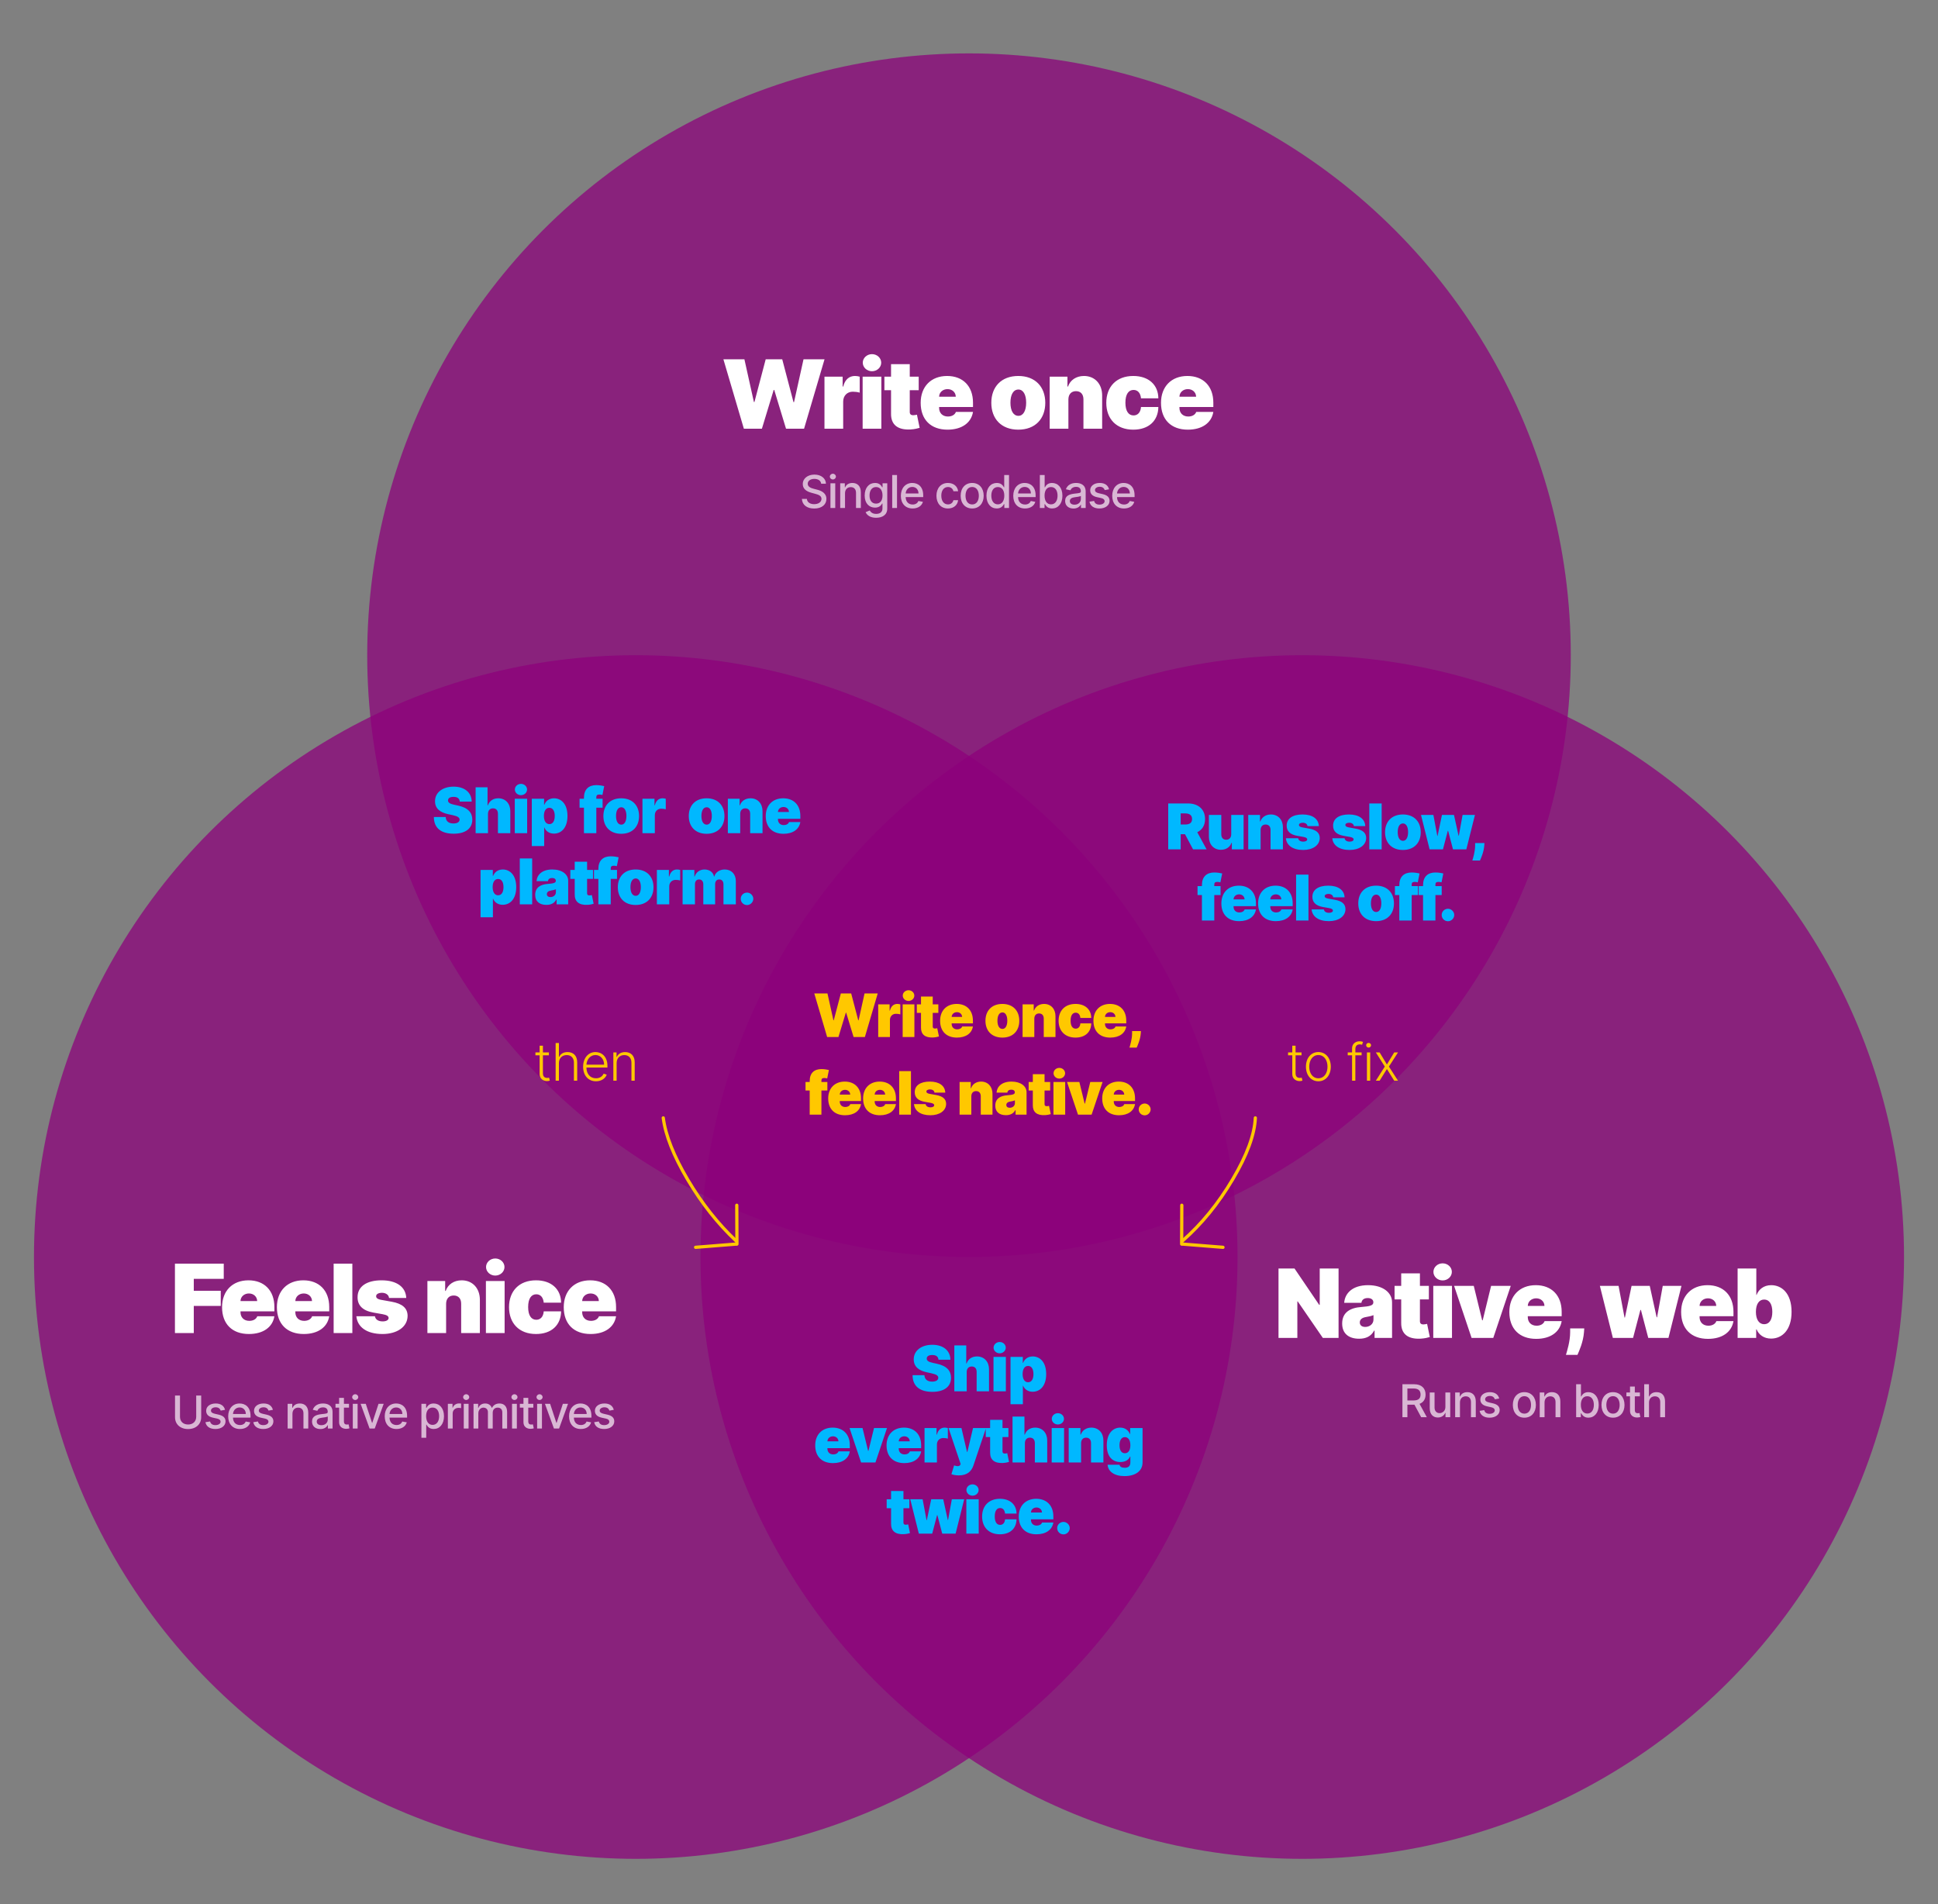 <?xml version="1.0" encoding="UTF-8"?>
<svg width="1198px" height="1177px" viewBox="0 0 1198 1177" version="1.1" xmlns="http://www.w3.org/2000/svg" xmlns:xlink="http://www.w3.org/1999/xlink">
    <rect x="0" y="0" width="1198" height="1177" fill="#808080" stroke="none"/>
    <!-- Generator: Sketch 61 (89581) - https://sketch.com -->
    <title>trilemma</title>
    <desc>Created with Sketch.</desc>
    <g id="trilemma" stroke="none" stroke-width="1" fill="none" fill-rule="evenodd">
        <g id="Group-3" transform="translate(21, 33)">
            <circle id="Oval" fill-opacity="0.734" fill="#8C007B" cx="578" cy="372" r="372"></circle>
            <circle id="Oval-Copy" fill-opacity="0.734" fill="#8C007B" cx="372" cy="744" r="372"></circle>
            <circle id="Oval-Copy-2" fill-opacity="0.734" fill="#8C007B" cx="784" cy="744" r="372"></circle>
            <g id="Group-2" transform="translate(389, 658)" stroke="#FFC800" stroke-linecap="round" stroke-linejoin="round" stroke-width="2">
                <path d="M0,0 C1.378,10.758 6.411,23.472 15.097,38.142 C23.783,52.812 33.751,65.431 45,76" id="Line"></path>
                <line x1="45.452" y1="54" x2="45.548" y2="78" id="Line"></line>
                <line x1="20" y1="80" x2="45" y2="78" id="Line"></line>
            </g>
            <g id="Group-2-Copy" transform="translate(732, 698) scale(-1, 1) translate(-732, -698) translate(709, 658)" stroke="#FFC800" stroke-linecap="round" stroke-linejoin="round" stroke-width="2">
                <path d="M0,0 C0.467,10.359 5.134,23.026 14,38 C22.866,52.974 33.2,65.641 45,76" id="Line"></path>
                <line x1="45.452" y1="54" x2="45.548" y2="78" id="Line"></line>
                <line x1="20" y1="80" x2="45" y2="78" id="Line"></line>
            </g>
        </g>
        <g id="Native,-web-Runs-on" transform="translate(790.326, 780.907)" fill="#FFFFFF" fill-rule="nonzero">
            <path d="M11.649,46.093 L11.649,23.549 L11.9,23.549 L27.405,46.093 L37.126,46.093 L37.126,3.185 L25.477,3.185 L25.477,25.645 L25.142,25.645 L9.889,3.185 L0,3.185 L0,46.093 L11.649,46.093 Z M49.826,46.596 C54.016,46.596 57.18,45.171 59.128,41.568 L59.38,41.568 L59.38,46.093 L70.191,46.093 L70.191,24.052 C70.191,18.102 64.555,13.493 55.357,13.493 C45.74,13.493 41.005,18.521 40.607,24.388 L51.251,24.388 C51.523,22.397 52.99,21.454 55.189,21.454 C57.201,21.454 58.625,22.376 58.625,24.052 L58.625,24.136 C58.625,26.001 56.572,26.587 51.167,26.985 C44.525,27.467 39.35,30.149 39.35,37.21 C39.35,43.621 43.666,46.596 49.826,46.596 Z M53.597,39.305 C51.628,39.305 50.245,38.341 50.245,36.539 C50.245,34.884 51.418,33.606 54.1,33.187 C55.944,32.894 57.494,32.517 58.709,32.014 L58.709,34.696 C58.709,37.629 56.216,39.305 53.597,39.305 Z M87.919,46.554 C90.538,46.407 92.486,45.863 93.534,45.548 L91.858,37.419 C91.418,37.524 90.286,37.755 89.595,37.755 C88.086,37.755 87.416,37.084 87.416,35.743 L87.416,22.292 L92.947,22.292 L92.947,13.912 L87.416,13.912 L87.416,6.202 L75.851,6.202 L75.851,13.912 L71.744,13.912 L71.744,22.292 L75.851,22.292 L75.851,36.833 C75.767,43.579 79.936,46.994 87.919,46.554 Z M101.456,10.56 C104.599,10.56 107.155,8.192 107.155,5.28 C107.155,2.368 104.599,0 101.456,0 C98.314,0 95.758,2.368 95.758,5.28 C95.758,8.192 98.314,10.56 101.456,10.56 Z M107.239,46.093 L107.239,13.912 L95.674,13.912 L95.674,46.093 L107.239,46.093 Z M132.761,46.093 L143.572,13.912 L131.42,13.912 L126.224,35.198 L125.889,35.198 L120.693,13.912 L108.541,13.912 L119.352,46.093 L132.761,46.093 Z M159.289,46.68 C168.214,46.68 173.955,42.406 175.044,35.701 L164.485,35.701 C163.814,37.524 161.908,38.551 159.54,38.551 C156.104,38.551 154.093,36.288 154.093,33.187 L154.093,32.684 L175.044,32.684 L175.044,30.002 C175.044,19.757 168.759,13.493 159.037,13.493 C149.064,13.493 142.695,20.113 142.695,30.086 C142.695,40.499 148.981,46.68 159.289,46.68 Z M164.401,26.315 L154.093,26.315 C154.156,23.528 156.46,21.622 159.289,21.622 C162.159,21.622 164.338,23.549 164.401,26.315 Z M184.811,56.569 C185.816,54.243 188.393,48.628 188.833,42.573 L189.001,40.227 L180.285,40.227 L180.285,42.573 C180.285,48.272 178.358,54.243 177.687,56.569 L184.811,56.569 Z M219.177,46.093 L223.702,28.829 L224.038,28.829 L228.563,46.093 L241.05,46.093 L249.096,13.912 L237.53,13.912 L234.011,33.355 L233.759,33.355 L229.485,13.912 L218.255,13.912 L214.149,33.522 L213.897,33.522 L210.21,13.912 L198.645,13.912 L206.69,46.093 L219.177,46.093 Z M265.483,46.68 C274.408,46.68 280.149,42.406 281.239,35.701 L270.679,35.701 C270.009,37.524 268.102,38.551 265.734,38.551 C262.298,38.551 260.287,36.288 260.287,33.187 L260.287,32.684 L281.239,32.684 L281.239,30.002 C281.239,19.757 274.953,13.493 265.232,13.493 C255.259,13.493 248.889,20.113 248.889,30.086 C248.889,40.499 255.175,46.68 265.483,46.68 Z M270.595,26.315 L260.287,26.315 C260.35,23.528 262.655,21.622 265.483,21.622 C268.353,21.622 270.532,23.549 270.595,26.315 Z M304.498,46.512 C311.37,46.512 317.153,41.149 317.153,30.002 C317.153,18.353 310.951,13.493 304.582,13.493 C299.805,13.493 296.788,16.258 295.531,19.527 L295.363,19.527 L295.363,3.185 L283.798,3.185 L283.798,46.093 L295.279,46.093 L295.279,40.813 L295.531,40.813 C296.872,44.082 299.972,46.512 304.498,46.512 Z M300.224,37.629 C297.039,37.629 295.112,34.696 295.112,30.002 C295.112,25.226 297.039,22.376 300.224,22.376 C303.408,22.376 305.252,25.226 305.252,30.002 C305.252,34.779 303.408,37.629 300.224,37.629 Z" id="Native,web"></path>
            <path d="M79.674,95.093 L79.674,87.387 L84.049,87.387 L84.049,87.387 L88.185,95.093 L91.685,95.093 L87.171,86.85 C89.667,85.926 90.91,83.848 90.91,81.113 C90.91,77.365 88.583,74.73 83.86,74.73 L76.602,74.73 L76.602,95.093 L79.674,95.093 Z M83.572,84.742 L79.674,84.742 L79.674,77.365 L83.532,77.365 C86.564,77.365 87.817,78.806 87.817,81.113 C87.817,83.41 86.564,84.742 83.572,84.742 Z M98.498,95.292 C100.795,95.292 102.356,94.079 103.062,92.448 L103.221,92.448 L103.221,95.093 L106.144,95.093 L106.144,79.821 L103.161,79.821 L103.161,88.759 C103.171,91.355 101.242,92.588 99.572,92.588 C97.732,92.588 96.459,91.255 96.459,89.177 L96.459,79.821 L93.486,79.821 L93.486,89.535 C93.486,93.323 95.564,95.292 98.498,95.292 Z M112.171,95.093 L112.171,86.025 C112.171,83.589 113.662,82.197 115.731,82.197 C117.749,82.197 118.972,83.519 118.972,85.737 L118.972,95.093 L121.945,95.093 L121.945,85.379 C121.945,81.6 119.867,79.622 116.745,79.622 C114.448,79.622 112.946,80.686 112.241,82.306 L112.052,82.306 L112.052,79.821 L109.198,79.821 L109.198,95.093 L112.171,95.093 Z M130.488,95.401 C134.176,95.401 136.732,93.443 136.732,90.679 C136.732,88.521 135.36,87.188 132.556,86.542 L130.13,85.985 C128.449,85.588 127.723,85.021 127.733,83.987 C127.723,82.814 128.996,81.978 130.686,81.978 C132.536,81.978 133.391,83.002 133.739,84.027 L136.433,83.549 C135.817,81.173 133.958,79.622 130.657,79.622 C127.206,79.622 124.76,81.441 124.76,84.146 C124.76,86.313 126.073,87.755 128.936,88.392 L131.522,88.958 C132.993,89.286 133.679,89.943 133.679,90.897 C133.679,92.08 132.416,93.005 130.468,93.005 C128.688,93.005 127.544,92.24 127.186,90.738 L124.313,91.176 C124.81,93.88 127.057,95.401 130.488,95.401 Z M151.977,95.401 C156.283,95.401 159.097,92.25 159.097,87.527 C159.097,82.774 156.283,79.622 151.977,79.622 C147.672,79.622 144.858,82.774 144.858,87.527 C144.858,92.25 147.672,95.401 151.977,95.401 Z M151.987,92.906 C149.173,92.906 147.861,90.45 147.861,87.517 C147.861,84.593 149.173,82.108 151.987,82.108 C154.781,82.108 156.094,84.593 156.094,87.517 C156.094,90.45 154.781,92.906 151.987,92.906 Z M164.448,95.093 L164.448,86.025 C164.448,83.589 165.939,82.197 168.007,82.197 C170.026,82.197 171.249,83.519 171.249,85.737 L171.249,95.093 L174.222,95.093 L174.222,85.379 C174.222,81.6 172.143,79.622 169.021,79.622 C166.724,79.622 165.223,80.686 164.517,82.306 L164.328,82.306 L164.328,79.821 L161.475,79.821 L161.475,95.093 L164.448,95.093 Z M191.555,95.392 C195.254,95.392 197.939,92.428 197.939,87.487 C197.939,82.535 195.214,79.622 191.525,79.622 C188.692,79.622 187.667,81.352 187.141,82.296 L186.962,82.296 L186.962,74.73 L183.989,74.73 L183.989,95.093 L186.892,95.093 L186.892,92.717 L187.141,92.717 C187.677,93.691 188.771,95.392 191.555,95.392 Z M190.889,92.856 C188.334,92.856 186.902,90.669 186.902,87.457 C186.902,84.265 188.294,82.147 190.889,82.147 C193.584,82.147 194.936,84.424 194.936,87.457 C194.936,90.519 193.544,92.856 190.889,92.856 Z M206.77,95.401 C211.075,95.401 213.889,92.25 213.889,87.527 C213.889,82.774 211.075,79.622 206.77,79.622 C202.464,79.622 199.65,82.774 199.65,87.527 C199.65,92.25 202.464,95.401 206.77,95.401 Z M206.78,92.906 C203.966,92.906 202.653,90.45 202.653,87.517 C202.653,84.593 203.966,82.108 206.78,82.108 C209.574,82.108 210.886,84.593 210.886,87.517 C210.886,90.45 209.574,92.906 206.78,92.906 Z M221.745,95.292 C222.69,95.282 223.326,95.103 223.674,94.974 L223.137,92.518 C222.939,92.558 222.571,92.647 222.093,92.647 C221.129,92.647 220.264,92.329 220.264,90.609 L220.264,82.207 L223.396,82.207 L223.396,79.821 L220.264,79.821 L220.264,76.162 L217.291,76.162 L217.291,79.821 L215.054,79.821 L215.054,82.207 L217.291,82.207 L217.291,91.225 C217.281,93.999 219.399,95.342 221.745,95.292 Z M229.035,95.093 L229.035,86.025 C229.035,83.589 230.576,82.197 232.694,82.197 C234.742,82.197 235.965,83.5 235.965,85.737 L235.965,95.093 L238.938,95.093 L238.938,85.379 C238.938,81.571 236.85,79.622 233.708,79.622 C231.332,79.622 229.9,80.656 229.184,82.306 L228.995,82.306 L228.995,74.73 L226.062,74.73 L226.062,95.093 L229.035,95.093 Z" id="Runsonboth" fill-opacity="0.672"></path>
        </g>
        <g id="Write-once-Single-co" transform="translate(447.176, 218.907)" fill="#FFFFFF" fill-rule="nonzero">
            <path d="M23.801,46.093 L31.092,22.125 L31.427,22.125 L38.718,46.093 L49.864,46.093 L62.519,3.185 L49.529,3.185 L43.663,29.667 L43.328,29.667 L36.372,3.185 L26.147,3.185 L19.192,29.583 L18.856,29.583 L12.99,3.185 L-1.13686838e-13,3.185 L12.655,46.093 L23.801,46.093 Z M74.046,46.093 L74.046,29.332 C74.046,25.645 76.581,23.214 79.996,23.214 C81.19,23.214 83.118,23.403 84.27,23.801 L84.27,13.933 C83.348,13.66 82.343,13.493 81.337,13.493 C77.901,13.493 75.219,15.504 74.046,20.03 L73.711,20.03 L73.711,13.912 L62.481,13.912 L62.481,46.093 L74.046,46.093 Z M91.858,10.56 C95,10.56 97.557,8.192 97.557,5.28 C97.557,2.368 95,0 91.858,0 C88.715,0 86.159,2.368 86.159,5.28 C86.159,8.192 88.715,10.56 91.858,10.56 Z M97.64,46.093 L97.64,13.912 L86.075,13.912 L86.075,46.093 L97.64,46.093 Z M115.704,46.554 C118.322,46.407 120.271,45.863 121.319,45.548 L119.642,37.419 C119.202,37.524 118.071,37.755 117.38,37.755 C115.871,37.755 115.201,37.084 115.201,35.743 L115.201,22.292 L120.732,22.292 L120.732,13.912 L115.201,13.912 L115.201,6.202 L103.635,6.202 L103.635,13.912 L99.529,13.912 L99.529,22.292 L103.635,22.292 L103.635,36.833 C103.552,43.579 107.721,46.994 115.704,46.554 Z M138.544,46.68 C147.469,46.68 153.21,42.406 154.299,35.701 L143.74,35.701 C143.069,37.524 141.163,38.551 138.795,38.551 C135.359,38.551 133.348,36.288 133.348,33.187 L133.348,32.684 L154.299,32.684 L154.299,30.002 C154.299,19.757 148.014,13.493 138.292,13.493 C128.319,13.493 121.95,20.113 121.95,30.086 C121.95,40.499 128.236,46.68 138.544,46.68 Z M143.656,26.315 L133.348,26.315 C133.411,23.528 135.715,21.622 138.544,21.622 C141.414,21.622 143.593,23.549 143.656,26.315 Z M182.296,46.68 C192.772,46.68 198.974,39.975 198.974,30.086 C198.974,20.197 192.772,13.493 182.296,13.493 C171.821,13.493 165.619,20.197 165.619,30.086 C165.619,39.975 171.821,46.68 182.296,46.68 Z M182.38,38.132 C179.279,38.132 177.436,35.052 177.436,30.002 C177.436,24.953 179.279,21.873 182.38,21.873 C185.313,21.873 187.157,24.953 187.157,30.002 C187.157,35.052 185.313,38.132 182.38,38.132 Z M213.266,46.093 L213.266,27.991 C213.287,24.807 215.089,22.879 217.959,22.879 C220.871,22.879 222.589,24.807 222.568,27.991 L222.568,46.093 L234.134,46.093 L234.134,25.561 C234.154,18.563 229.734,13.493 222.904,13.493 C218.168,13.493 214.418,15.965 213.014,20.03 L212.679,20.03 L212.679,13.912 L201.701,13.912 L201.701,46.093 L213.266,46.093 Z M253.37,46.68 C262.903,46.68 268.749,41.212 268.874,32.684 L258.147,32.684 C257.896,36.057 256.073,37.88 253.538,37.88 C250.5,37.88 248.509,35.282 248.509,30.002 C248.509,24.723 250.5,22.125 253.538,22.125 C256.094,22.125 257.833,23.948 258.147,27.321 L268.874,27.321 C268.811,18.94 262.84,13.493 253.37,13.493 C242.894,13.493 236.693,20.197 236.693,30.086 C236.693,39.975 242.894,46.68 253.37,46.68 Z M287.105,46.68 C296.031,46.68 301.771,42.406 302.861,35.701 L292.301,35.701 C291.631,37.524 289.724,38.551 287.357,38.551 C283.921,38.551 281.909,36.288 281.909,33.187 L281.909,32.684 L302.861,32.684 L302.861,30.002 C302.861,19.757 296.575,13.493 286.854,13.493 C276.881,13.493 270.512,20.113 270.512,30.086 C270.512,40.499 276.797,46.68 287.105,46.68 Z M292.217,26.315 L281.909,26.315 C281.972,23.528 284.277,21.622 287.105,21.622 C289.976,21.622 292.155,23.549 292.217,26.315 Z" id="Writeonce"></path>
            <path d="M56.14,95.431 C60.923,95.431 63.677,92.916 63.677,89.465 C63.677,85.796 60.406,84.375 57.821,83.738 L55.832,83.221 C54.241,82.814 52.123,82.068 52.133,80.119 C52.133,78.389 53.714,77.106 56.22,77.106 C58.556,77.106 60.217,78.2 60.436,80.079 L63.399,80.079 C63.309,76.818 60.426,74.451 56.289,74.451 C52.203,74.451 49.071,76.788 49.071,80.298 C49.071,83.132 51.099,84.792 54.37,85.677 L56.777,86.333 C58.954,86.91 60.635,87.626 60.635,89.436 C60.635,91.424 58.735,92.737 56.12,92.737 C53.754,92.737 51.785,91.683 51.606,89.465 L48.524,89.465 C48.723,93.154 51.576,95.431 56.14,95.431 Z M67.676,77.464 C68.7,77.464 69.555,76.669 69.555,75.694 C69.555,74.72 68.7,73.914 67.676,73.914 C66.642,73.914 65.797,74.72 65.797,75.694 C65.797,76.669 66.642,77.464 67.676,77.464 Z M69.147,95.093 L69.147,79.821 L66.174,79.821 L66.174,95.093 L69.147,95.093 Z M75.184,95.093 L75.184,86.025 C75.184,83.589 76.676,82.197 78.744,82.197 C80.762,82.197 81.985,83.519 81.985,85.737 L81.985,95.093 L84.958,95.093 L84.958,85.379 C84.958,81.6 82.88,79.622 79.758,79.622 C77.461,79.622 75.96,80.686 75.254,82.306 L75.065,82.306 L75.065,79.821 L72.211,79.821 L72.211,95.093 L75.184,95.093 Z M94.406,101.139 C98.293,101.139 101.296,99.359 101.296,95.431 L101.296,79.821 L98.383,79.821 L98.383,82.296 L98.164,82.296 C97.637,81.352 96.583,79.622 93.739,79.622 C90.051,79.622 87.336,82.535 87.336,87.397 C87.336,92.269 90.11,94.865 93.72,94.865 C96.524,94.865 97.607,93.284 98.144,92.309 L98.333,92.309 L98.333,95.312 C98.333,97.708 96.693,98.742 94.435,98.742 C91.96,98.742 90.995,97.499 90.468,96.624 L87.913,97.678 C88.718,99.548 90.757,101.139 94.406,101.139 Z M94.376,92.399 C91.721,92.399 90.339,90.36 90.339,87.358 C90.339,84.424 91.691,82.147 94.376,82.147 C96.971,82.147 98.363,84.265 98.363,87.358 C98.363,90.509 96.941,92.399 94.376,92.399 Z M107.323,95.093 L107.323,74.73 L104.35,74.73 L104.35,95.093 L107.323,95.093 Z M116.969,95.401 C120.3,95.401 122.657,93.761 123.333,91.275 L120.519,90.768 C119.982,92.21 118.69,92.946 116.999,92.946 C114.454,92.946 112.744,91.295 112.664,88.352 L123.522,88.352 L123.522,87.298 C123.522,81.779 120.221,79.622 116.761,79.622 C112.505,79.622 109.701,82.863 109.701,87.556 C109.701,92.299 112.465,95.401 116.969,95.401 Z M120.609,86.125 L112.674,86.125 C112.793,83.957 114.364,82.078 116.78,82.078 C119.087,82.078 120.599,83.788 120.609,86.125 Z M138.817,95.401 C142.427,95.401 144.763,93.234 145.091,90.261 L142.198,90.261 C141.82,91.911 140.537,92.886 138.837,92.886 C136.321,92.886 134.701,90.788 134.701,87.457 C134.701,84.186 136.351,82.127 138.837,82.127 C140.726,82.127 141.88,83.321 142.198,84.752 L145.091,84.752 C144.773,81.67 142.257,79.622 138.787,79.622 C134.482,79.622 131.698,82.863 131.698,87.527 C131.698,92.13 134.383,95.401 138.817,95.401 Z M153.783,95.401 C158.088,95.401 160.902,92.25 160.902,87.527 C160.902,82.774 158.088,79.622 153.783,79.622 C149.478,79.622 146.664,82.774 146.664,87.527 C146.664,92.25 149.478,95.401 153.783,95.401 Z M153.793,92.906 C150.979,92.906 149.667,90.45 149.667,87.517 C149.667,84.593 150.979,82.108 153.793,82.108 C156.587,82.108 157.899,84.593 157.899,87.517 C157.899,90.45 156.587,92.906 153.793,92.906 Z M168.997,95.392 C171.781,95.392 172.875,93.691 173.412,92.717 L173.661,92.717 L173.661,95.093 L176.564,95.093 L176.564,74.73 L173.591,74.73 L173.591,82.296 L173.412,82.296 C172.875,81.352 171.861,79.622 169.017,79.622 C165.328,79.622 162.614,82.535 162.614,87.487 C162.614,92.428 165.289,95.392 168.997,95.392 Z M169.654,92.856 C166.999,92.856 165.617,90.519 165.617,87.457 C165.617,84.424 166.969,82.147 169.654,82.147 C172.249,82.147 173.641,84.265 173.641,87.457 C173.641,90.669 172.219,92.856 169.654,92.856 Z M186.449,95.401 C189.78,95.401 192.136,93.761 192.813,91.275 L189.999,90.768 C189.462,92.21 188.169,92.946 186.479,92.946 C183.933,92.946 182.223,91.295 182.144,88.352 L193.001,88.352 L193.001,87.298 C193.001,81.779 189.7,79.622 186.24,79.622 C181.985,79.622 179.181,82.863 179.181,87.556 C179.181,92.299 181.945,95.401 186.449,95.401 Z M190.088,86.125 L182.154,86.125 C182.273,83.957 183.844,82.078 186.26,82.078 C188.567,82.078 190.078,83.788 190.088,86.125 Z M203.185,95.392 C206.884,95.392 209.568,92.428 209.568,87.487 C209.568,82.535 206.844,79.622 203.155,79.622 C200.321,79.622 199.297,81.352 198.77,82.296 L198.591,82.296 L198.591,74.73 L195.618,74.73 L195.618,95.093 L198.521,95.093 L198.521,92.717 L198.77,92.717 C199.307,93.691 200.401,95.392 203.185,95.392 Z M202.519,92.856 C199.963,92.856 198.531,90.669 198.531,87.457 C198.531,84.265 199.923,82.147 202.519,82.147 C205.213,82.147 206.565,84.424 206.565,87.457 C206.565,90.519 205.173,92.856 202.519,92.856 Z M216.41,95.431 C218.936,95.431 220.358,94.149 220.925,93.005 L221.044,93.005 L221.044,95.093 L223.947,95.093 L223.947,84.951 C223.947,80.507 220.447,79.622 218.021,79.622 C215.257,79.622 212.712,80.735 211.717,83.519 L214.511,84.156 C214.949,83.072 216.062,82.028 218.061,82.028 C219.98,82.028 220.964,83.032 220.964,84.762 L220.964,84.832 C220.964,85.916 219.851,85.896 217.107,86.214 C214.213,86.552 211.25,87.308 211.25,90.778 C211.25,93.781 213.507,95.431 216.41,95.431 Z M217.057,93.045 C215.376,93.045 214.163,92.289 214.163,90.818 C214.163,89.227 215.575,88.66 217.295,88.431 C218.26,88.302 220.547,88.044 220.974,87.616 L220.974,89.585 C220.974,91.394 219.533,93.045 217.057,93.045 Z M232.47,95.401 C236.159,95.401 238.714,93.443 238.714,90.679 C238.714,88.521 237.342,87.188 234.538,86.542 L232.112,85.985 C230.432,85.588 229.706,85.021 229.716,83.987 C229.706,82.814 230.979,81.978 232.669,81.978 C234.518,81.978 235.373,83.002 235.721,84.027 L238.416,83.549 C237.8,81.173 235.94,79.622 232.639,79.622 C229.189,79.622 226.743,81.441 226.743,84.146 C226.743,86.313 228.055,87.755 230.919,88.392 L233.504,88.958 C234.976,89.286 235.662,89.943 235.662,90.897 C235.662,92.08 234.399,93.005 232.45,93.005 C230.67,93.005 229.527,92.24 229.169,90.738 L226.295,91.176 C226.793,93.88 229.04,95.401 232.47,95.401 Z M247.625,95.401 C250.956,95.401 253.312,93.761 253.988,91.275 L251.174,90.768 C250.638,92.21 249.345,92.946 247.655,92.946 C245.109,92.946 243.399,91.295 243.319,88.352 L254.177,88.352 L254.177,87.298 C254.177,81.779 250.876,79.622 247.416,79.622 C243.16,79.622 240.356,82.863 240.356,87.556 C240.356,92.299 243.121,95.401 247.625,95.401 Z M251.264,86.125 L243.329,86.125 C243.449,83.957 245.02,82.078 247.436,82.078 C249.743,82.078 251.254,83.788 251.264,86.125 Z" id="Singlecodebase" fill-opacity="0.672"></path>
        </g>
        <g id="Feels-nice-Uses-nati" transform="translate(108.141, 777.907)" fill="#FFFFFF" fill-rule="nonzero">
            <path d="M11.649,46.093 L11.649,29.332 L28.326,29.332 L28.326,19.946 L11.649,19.946 L11.649,12.571 L30.17,12.571 L30.17,3.185 L-1.13686838e-13,3.185 L-1.13686838e-13,46.093 L11.649,46.093 Z M45.719,46.68 C54.645,46.68 60.385,42.406 61.475,35.701 L50.915,35.701 C50.245,37.524 48.338,38.551 45.971,38.551 C42.535,38.551 40.523,36.288 40.523,33.187 L40.523,32.684 L61.475,32.684 L61.475,30.002 C61.475,19.757 55.189,13.493 45.468,13.493 C35.495,13.493 29.126,20.113 29.126,30.086 C29.126,40.499 35.411,46.68 45.719,46.68 Z M50.831,26.315 L40.523,26.315 C40.586,23.528 42.891,21.622 45.719,21.622 C48.59,21.622 50.769,23.549 50.831,26.315 Z M79.622,46.68 C88.547,46.68 94.288,42.406 95.377,35.701 L84.818,35.701 C84.147,37.524 82.241,38.551 79.873,38.551 C76.437,38.551 74.426,36.288 74.426,33.187 L74.426,32.684 L95.377,32.684 L95.377,30.002 C95.377,19.757 89.092,13.493 79.37,13.493 C69.398,13.493 63.028,20.113 63.028,30.086 C63.028,40.499 69.314,46.68 79.622,46.68 Z M84.734,26.315 L74.426,26.315 C74.489,23.528 76.793,21.622 79.622,21.622 C82.492,21.622 84.671,23.549 84.734,26.315 Z M109.669,46.093 L109.669,3.185 L98.104,3.185 L98.104,46.093 L109.669,46.093 Z M128.319,46.68 C137.224,46.68 143.781,42.343 143.823,35.45 C143.781,30.694 140.597,27.928 134.018,26.734 L127.481,25.561 C125.03,25.121 124.338,24.241 124.38,23.298 C124.338,21.957 125.994,21.203 127.984,21.203 C130.268,21.203 132.174,22.418 132.342,24.388 L142.985,24.388 C142.692,17.578 137.035,13.493 127.733,13.493 C118.535,13.493 112.857,17.264 112.899,23.968 C112.857,29.039 116.146,32.286 122.704,33.439 L128.403,34.444 C130.917,34.905 132.049,35.576 132.091,36.791 C132.049,38.132 130.519,38.886 128.403,38.886 C125.784,38.886 123.94,37.755 123.626,35.701 L112.145,35.701 C112.773,42.301 118.472,46.68 128.319,46.68 Z M167.63,46.093 L167.63,27.991 C167.651,24.807 169.453,22.879 172.323,22.879 C175.236,22.879 176.954,24.807 176.933,27.991 L176.933,46.093 L188.498,46.093 L188.498,25.561 C188.519,18.563 184.098,13.493 177.268,13.493 C172.533,13.493 168.783,15.965 167.379,20.03 L167.044,20.03 L167.044,13.912 L156.065,13.912 L156.065,46.093 L167.63,46.093 Z M198.013,10.56 C201.156,10.56 203.712,8.192 203.712,5.28 C203.712,2.368 201.156,0 198.013,0 C194.87,0 192.314,2.368 192.314,5.28 C192.314,8.192 194.87,10.56 198.013,10.56 Z M203.796,46.093 L203.796,13.912 L192.23,13.912 L192.23,46.093 L203.796,46.093 Z M223.2,46.68 C232.733,46.68 238.578,41.212 238.704,32.684 L227.977,32.684 C227.725,36.057 225.902,37.88 223.367,37.88 C220.329,37.88 218.339,35.282 218.339,30.002 C218.339,24.723 220.329,22.125 223.367,22.125 C225.923,22.125 227.662,23.948 227.977,27.321 L238.704,27.321 C238.641,18.94 232.67,13.493 223.2,13.493 C212.724,13.493 206.522,20.197 206.522,30.086 C206.522,39.975 212.724,46.68 223.2,46.68 Z M256.935,46.68 C265.86,46.68 271.601,42.406 272.69,35.701 L262.131,35.701 C261.46,37.524 259.554,38.551 257.186,38.551 C253.75,38.551 251.739,36.288 251.739,33.187 L251.739,32.684 L272.69,32.684 L272.69,30.002 C272.69,19.757 266.405,13.493 256.683,13.493 C246.71,13.493 240.341,20.113 240.341,30.086 C240.341,40.499 246.627,46.68 256.935,46.68 Z M262.047,26.315 L251.739,26.315 C251.802,23.528 254.106,21.622 256.935,21.622 C259.805,21.622 261.984,23.549 262.047,26.315 Z" id="Feelsnice"></path>
            <path d="M8.134,105.431 C13.016,105.431 16.227,102.399 16.227,98.123 L16.227,84.73 L13.145,84.73 L13.145,97.875 C13.145,100.639 11.236,102.627 8.134,102.627 C5.041,102.627 3.122,100.639 3.122,97.875 L3.122,84.73 L0.05,84.73 L0.05,98.123 C0.05,102.399 3.251,105.431 8.134,105.431 Z M25.028,105.401 C28.717,105.401 31.273,103.443 31.273,100.678 C31.273,98.521 29.9,97.188 27.097,96.542 L24.67,95.985 C22.99,95.588 22.264,95.021 22.274,93.987 C22.264,92.814 23.537,91.978 25.227,91.978 C27.077,91.978 27.932,93.002 28.28,94.027 L30.974,93.549 C30.358,91.173 28.498,89.622 25.197,89.622 C21.747,89.622 19.301,91.441 19.301,94.146 C19.301,96.313 20.614,97.755 23.477,98.392 L26.062,98.958 C27.534,99.286 28.22,99.943 28.22,100.897 C28.22,102.08 26.957,103.005 25.008,103.005 C23.229,103.005 22.085,102.24 21.727,100.738 L18.854,101.176 C19.351,103.88 21.598,105.401 25.028,105.401 Z M40.183,105.401 C43.514,105.401 45.871,103.761 46.547,101.275 L43.733,100.768 C43.196,102.21 41.903,102.946 40.213,102.946 C37.667,102.946 35.957,101.295 35.878,98.352 L46.736,98.352 L46.736,97.298 C46.736,91.779 43.434,89.622 39.974,89.622 C35.719,89.622 32.915,92.863 32.915,97.556 C32.915,102.299 35.679,105.401 40.183,105.401 Z M43.822,96.125 L35.888,96.125 C36.007,93.957 37.578,92.078 39.994,92.078 C42.301,92.078 43.812,93.788 43.822,96.125 Z M54.612,105.401 C58.301,105.401 60.856,103.443 60.856,100.678 C60.856,98.521 59.484,97.188 56.68,96.542 L54.254,95.985 C52.574,95.588 51.848,95.021 51.858,93.987 C51.848,92.814 53.121,91.978 54.811,91.978 C56.66,91.978 57.515,93.002 57.863,94.027 L60.558,93.549 C59.941,91.173 58.082,89.622 54.781,89.622 C51.331,89.622 48.885,91.441 48.885,94.146 C48.885,96.313 50.197,97.755 53.061,98.392 L55.646,98.958 C57.118,99.286 57.804,99.943 57.804,100.897 C57.804,102.08 56.541,103.005 54.592,103.005 C52.812,103.005 51.669,102.24 51.311,100.738 L48.437,101.176 C48.934,103.88 51.182,105.401 54.612,105.401 Z M72.642,105.093 L72.642,96.025 C72.642,93.589 74.133,92.197 76.201,92.197 C78.22,92.197 79.443,93.519 79.443,95.737 L79.443,105.093 L82.416,105.093 L82.416,95.379 C82.416,91.6 80.338,89.622 77.215,89.622 C74.919,89.622 73.417,90.686 72.711,92.306 L72.522,92.306 L72.522,89.821 L69.669,89.821 L69.669,105.093 L72.642,105.093 Z M89.904,105.431 C92.43,105.431 93.852,104.149 94.418,103.005 L94.538,103.005 L94.538,105.093 L97.441,105.093 L97.441,94.951 C97.441,90.507 93.941,89.622 91.515,89.622 C88.751,89.622 86.205,90.735 85.211,93.519 L88.005,94.156 C88.443,93.072 89.556,92.028 91.555,92.028 C93.474,92.028 94.458,93.032 94.458,94.762 L94.458,94.832 C94.458,95.916 93.345,95.896 90.6,96.214 C87.707,96.552 84.744,97.308 84.744,100.778 C84.744,103.781 87.001,105.431 89.904,105.431 Z M90.551,103.045 C88.87,103.045 87.657,102.289 87.657,100.818 C87.657,99.227 89.069,98.66 90.789,98.431 C91.754,98.302 94.041,98.044 94.468,97.616 L94.468,99.585 C94.468,101.394 93.026,103.045 90.551,103.045 Z M105.944,105.292 C106.889,105.282 107.525,105.103 107.873,104.974 L107.336,102.518 C107.137,102.558 106.769,102.647 106.292,102.647 C105.328,102.647 104.462,102.329 104.462,100.609 L104.462,92.207 L107.595,92.207 L107.595,89.821 L104.462,89.821 L104.462,86.162 L101.489,86.162 L101.489,89.821 L99.252,89.821 L99.252,92.207 L101.489,92.207 L101.489,101.225 C101.48,103.999 103.597,105.342 105.944,105.292 Z M111.444,87.464 C112.468,87.464 113.323,86.669 113.323,85.694 C113.323,84.72 112.468,83.914 111.444,83.914 C110.41,83.914 109.565,84.72 109.565,85.694 C109.565,86.669 110.41,87.464 111.444,87.464 Z M112.916,105.093 L112.916,89.821 L109.943,89.821 L109.943,105.093 L112.916,105.093 Z M123.506,105.093 L129.045,89.821 L125.853,89.821 L121.995,101.573 L121.836,101.573 L117.968,89.821 L114.776,89.821 L120.324,105.093 L123.506,105.093 Z M136.951,105.401 C140.282,105.401 142.638,103.761 143.314,101.275 L140.5,100.768 C139.964,102.21 138.671,102.946 136.981,102.946 C134.435,102.946 132.725,101.295 132.645,98.352 L143.503,98.352 L143.503,97.298 C143.503,91.779 140.202,89.622 136.742,89.622 C132.486,89.622 129.682,92.863 129.682,97.556 C129.682,102.299 132.447,105.401 136.951,105.401 Z M140.59,96.125 L132.655,96.125 C132.775,93.957 134.346,92.078 136.762,92.078 C139.069,92.078 140.58,93.788 140.59,96.125 Z M155.338,110.82 L155.338,102.717 L155.517,102.717 C156.054,103.691 157.148,105.392 159.932,105.392 C163.631,105.392 166.316,102.428 166.316,97.487 C166.316,92.535 163.591,89.622 159.902,89.622 C157.069,89.622 156.044,91.352 155.517,92.296 L155.269,92.296 L155.269,89.821 L152.365,89.821 L152.365,110.82 L155.338,110.82 Z M159.266,102.856 C156.711,102.856 155.279,100.669 155.279,97.457 C155.279,94.265 156.671,92.147 159.266,92.147 C161.961,92.147 163.313,94.424 163.313,97.457 C163.313,100.519 161.921,102.856 159.266,102.856 Z M171.686,105.093 L171.686,95.767 C171.686,93.768 173.228,92.326 175.335,92.326 C175.952,92.326 176.648,92.436 176.887,92.505 L176.887,89.662 C176.588,89.622 176.002,89.592 175.624,89.592 C173.834,89.592 172.303,90.606 171.746,92.247 L171.587,92.247 L171.587,89.821 L168.713,89.821 L168.713,105.093 L171.686,105.093 Z M180.04,87.464 C181.064,87.464 181.919,86.669 181.919,85.694 C181.919,84.72 181.064,83.914 180.04,83.914 C179.006,83.914 178.161,84.72 178.161,85.694 C178.161,86.669 179.006,87.464 180.04,87.464 Z M181.512,105.093 L181.512,89.821 L178.539,89.821 L178.539,105.093 L181.512,105.093 Z M187.548,105.093 L187.548,95.677 C187.548,93.619 188.99,92.187 190.68,92.187 C192.331,92.187 193.474,93.281 193.474,94.941 L193.474,105.093 L196.437,105.093 L196.437,95.359 C196.437,93.519 197.561,92.187 199.5,92.187 C201.071,92.187 202.364,93.062 202.364,95.13 L202.364,105.093 L205.337,105.093 L205.337,94.852 C205.337,91.362 203.388,89.622 200.623,89.622 C198.426,89.622 196.776,90.676 196.04,92.306 L195.881,92.306 C195.214,90.636 193.812,89.622 191.774,89.622 C189.756,89.622 188.254,90.626 187.618,92.306 L187.429,92.306 L187.429,89.821 L184.575,89.821 L184.575,105.093 L187.548,105.093 Z M209.882,87.464 C210.906,87.464 211.761,86.669 211.761,85.694 C211.761,84.72 210.906,83.914 209.882,83.914 C208.848,83.914 208.003,84.72 208.003,85.694 C208.003,86.669 208.848,87.464 209.882,87.464 Z M211.354,105.093 L211.354,89.821 L208.381,89.821 L208.381,105.093 L211.354,105.093 Z M219.896,105.292 C220.841,105.282 221.477,105.103 221.825,104.974 L221.288,102.518 C221.089,102.558 220.721,102.647 220.244,102.647 C219.28,102.647 218.415,102.329 218.415,100.609 L218.415,92.207 L221.547,92.207 L221.547,89.821 L218.415,89.821 L218.415,86.162 L215.442,86.162 L215.442,89.821 L213.204,89.821 L213.204,92.207 L215.442,92.207 L215.442,101.225 C215.432,103.999 217.55,105.342 219.896,105.292 Z M225.396,87.464 C226.42,87.464 227.275,86.669 227.275,85.694 C227.275,84.72 226.42,83.914 225.396,83.914 C224.362,83.914 223.517,84.72 223.517,85.694 C223.517,86.669 224.362,87.464 225.396,87.464 Z M226.868,105.093 L226.868,89.821 L223.895,89.821 L223.895,105.093 L226.868,105.093 Z M237.458,105.093 L242.997,89.821 L239.805,89.821 L235.947,101.573 L235.788,101.573 L231.92,89.821 L228.728,89.821 L234.277,105.093 L237.458,105.093 Z M250.903,105.401 C254.234,105.401 256.59,103.761 257.267,101.275 L254.453,100.768 C253.916,102.21 252.623,102.946 250.933,102.946 C248.387,102.946 246.677,101.295 246.598,98.352 L257.455,98.352 L257.455,97.298 C257.455,91.779 254.154,89.622 250.694,89.622 C246.439,89.622 243.635,92.863 243.635,97.556 C243.635,102.299 246.399,105.401 250.903,105.401 Z M254.542,96.125 L246.608,96.125 C246.727,93.957 248.298,92.078 250.714,92.078 C253.021,92.078 254.532,93.788 254.542,96.125 Z M265.332,105.401 C269.021,105.401 271.576,103.443 271.576,100.678 C271.576,98.521 270.204,97.188 267.4,96.542 L264.974,95.985 C263.294,95.588 262.568,95.021 262.578,93.987 C262.568,92.814 263.84,91.978 265.531,91.978 C267.38,91.978 268.235,93.002 268.583,94.027 L271.278,93.549 C270.661,91.173 268.802,89.622 265.501,89.622 C262.051,89.622 259.605,91.441 259.605,94.146 C259.605,96.313 260.917,97.755 263.781,98.392 L266.366,98.958 C267.838,99.286 268.524,99.943 268.524,100.897 C268.524,102.08 267.261,103.005 265.312,103.005 C263.532,103.005 262.389,102.24 262.031,100.738 L259.157,101.176 C259.654,103.88 261.901,105.401 265.332,105.401 Z" id="Usesnativeprimitives" fill-opacity="0.672"></path>
        </g>
        <path d="M729.854,525 L729.854,515.638 L732.513,515.638 L737.499,525 L745.864,525 L740.103,514.419 C743.122,512.965 744.922,510.209 744.922,506.276 C744.922,500.237 740.698,496.637 734.397,496.637 L722.154,496.637 L722.154,525 L729.854,525 Z M732.569,509.655 L729.854,509.655 L729.854,502.786 L732.569,502.786 C735.269,502.786 736.89,503.838 736.89,506.276 C736.89,508.699 735.269,509.655 732.569,509.655 Z M754.725,525.277 C757.897,525.277 760.334,523.67 761.262,520.956 L761.483,520.956 L761.483,525 L768.74,525 L768.74,503.728 L761.096,503.728 L761.096,515.693 C761.11,517.798 759.891,519.073 757.993,519.073 C756.068,519.073 754.96,517.798 754.947,515.693 L754.947,503.728 L747.302,503.728 L747.302,517.3 C747.316,521.953 750.252,525.277 754.725,525.277 Z M779.263,525 L779.263,513.034 C779.277,510.929 780.468,509.655 782.366,509.655 C784.291,509.655 785.426,510.929 785.412,513.034 L785.412,525 L793.057,525 L793.057,511.428 C793.071,506.802 790.149,503.451 785.634,503.451 C782.504,503.451 780.025,505.085 779.097,507.772 L778.876,507.772 L778.876,503.728 L771.619,503.728 L771.619,525 L779.263,525 Z M805.574,525.388 C811.46,525.388 815.795,522.521 815.823,517.965 C815.795,514.821 813.69,512.993 809.341,512.203 L805.02,511.428 C803.4,511.137 802.943,510.555 802.971,509.932 C802.943,509.046 804.037,508.547 805.353,508.547 C806.862,508.547 808.123,509.35 808.234,510.652 L815.269,510.652 C815.075,506.151 811.336,503.451 805.187,503.451 C799.107,503.451 795.354,505.943 795.381,510.375 C795.354,513.727 797.528,515.873 801.863,516.635 L805.63,517.3 C807.292,517.604 808.04,518.048 808.067,518.851 C808.04,519.737 807.029,520.236 805.63,520.236 C803.899,520.236 802.68,519.488 802.472,518.131 L794.883,518.131 C795.298,522.493 799.065,525.388 805.574,525.388 Z M834.265,525.388 C840.151,525.388 844.486,522.521 844.513,517.965 C844.486,514.821 842.38,512.993 838.032,512.203 L833.711,511.428 C832.09,511.137 831.633,510.555 831.661,509.932 C831.633,509.046 832.728,508.547 834.043,508.547 C835.553,508.547 836.813,509.35 836.924,510.652 L843.959,510.652 C843.765,506.151 840.026,503.451 833.877,503.451 C827.797,503.451 824.044,505.943 824.072,510.375 C824.044,513.727 826.218,515.873 830.553,516.635 L834.32,517.3 C835.982,517.604 836.73,518.048 836.758,518.851 C836.73,519.737 835.719,520.236 834.32,520.236 C832.589,520.236 831.37,519.488 831.163,518.131 L823.573,518.131 C823.989,522.493 827.756,525.388 834.265,525.388 Z M854.094,525 L854.094,496.637 L846.45,496.637 L846.45,525 L854.094,525 Z M867.221,525.388 C874.145,525.388 878.245,520.956 878.245,514.419 C878.245,507.882 874.145,503.451 867.221,503.451 C860.296,503.451 856.197,507.882 856.197,514.419 C856.197,520.956 860.296,525.388 867.221,525.388 Z M867.276,519.737 C865.226,519.737 864.008,517.701 864.008,514.364 C864.008,511.026 865.226,508.99 867.276,508.99 C869.215,508.99 870.434,511.026 870.434,514.364 C870.434,517.701 869.215,519.737 867.276,519.737 Z M891.981,525 L894.972,513.588 L895.194,513.588 L898.185,525 L906.439,525 L911.757,503.728 L904.113,503.728 L901.786,516.58 L901.62,516.58 L898.795,503.728 L891.371,503.728 L888.657,516.69 L888.491,516.69 L886.053,503.728 L878.408,503.728 L883.726,525 L891.981,525 Z M914.857,531.925 C915.522,530.387 917.225,526.676 917.516,522.673 L917.627,521.122 L911.866,521.122 L911.866,522.673 C911.866,526.44 910.592,530.387 910.148,531.925 L914.857,531.925 Z M750.628,569 L750.628,553.267 L754.506,553.267 L754.506,547.728 L750.628,547.728 L750.628,546.786 C750.628,545.789 751.016,545.124 752.457,545.124 C753.011,545.124 753.841,545.235 754.395,545.401 L755.503,539.917 C754.617,539.695 752.567,539.307 750.628,539.307 C745.975,539.307 742.984,541.855 742.984,547.118 L742.984,547.728 L740.269,547.728 L740.269,553.267 L742.984,553.267 L742.984,569 L750.628,569 Z M765.971,569.388 C771.871,569.388 775.665,566.563 776.385,562.131 L769.405,562.131 C768.962,563.336 767.702,564.014 766.137,564.014 C763.866,564.014 762.536,562.519 762.536,560.469 L762.536,560.136 L776.385,560.136 L776.385,558.364 C776.385,551.591 772.231,547.451 765.805,547.451 C759.212,547.451 755.002,551.827 755.002,558.419 C755.002,565.302 759.157,569.388 765.971,569.388 Z M769.35,555.926 L762.536,555.926 C762.578,554.084 764.101,552.824 765.971,552.824 C767.868,552.824 769.308,554.098 769.35,555.926 Z M788.681,569.388 C794.581,569.388 798.375,566.563 799.096,562.131 L792.116,562.131 C791.672,563.336 790.412,564.014 788.847,564.014 C786.576,564.014 785.246,562.519 785.246,560.469 L785.246,560.136 L799.096,560.136 L799.096,558.364 C799.096,551.591 794.941,547.451 788.515,547.451 C781.923,547.451 777.712,551.827 777.712,558.419 C777.712,565.302 781.867,569.388 788.681,569.388 Z M792.06,555.926 L785.246,555.926 C785.288,554.084 786.811,552.824 788.681,552.824 C790.578,552.824 792.019,554.098 792.06,555.926 Z M808.843,569 L808.843,540.637 L801.198,540.637 L801.198,569 L808.843,569 Z M821.471,569.388 C827.357,569.388 831.692,566.521 831.719,561.965 C831.692,558.821 829.586,556.993 825.238,556.203 L820.917,555.428 C819.296,555.137 818.839,554.555 818.867,553.932 C818.839,553.046 819.933,552.547 821.249,552.547 C822.759,552.547 824.019,553.35 824.13,554.652 L831.165,554.652 C830.971,550.151 827.232,547.451 821.083,547.451 C815.003,547.451 811.25,549.943 811.278,554.375 C811.25,557.727 813.424,559.873 817.759,560.635 L821.526,561.3 C823.188,561.604 823.936,562.048 823.964,562.851 C823.936,563.737 822.925,564.236 821.526,564.236 C819.795,564.236 818.576,563.488 818.369,562.131 L810.779,562.131 C811.195,566.493 814.962,569.388 821.471,569.388 Z M850.66,569.388 C857.584,569.388 861.684,564.956 861.684,558.419 C861.684,551.882 857.584,547.451 850.66,547.451 C843.735,547.451 839.636,551.882 839.636,558.419 C839.636,564.956 843.735,569.388 850.66,569.388 Z M850.715,563.737 C848.665,563.737 847.447,561.701 847.447,558.364 C847.447,555.026 848.665,552.99 850.715,552.99 C852.654,552.99 853.873,555.026 853.873,558.364 C853.873,561.701 852.654,563.737 850.715,563.737 Z M872.65,569 L872.65,553.267 L876.528,553.267 L876.528,547.728 L872.65,547.728 L872.65,546.786 C872.65,545.789 873.038,545.124 874.478,545.124 C875.032,545.124 875.863,545.235 876.417,545.401 L877.525,539.917 C876.638,539.695 874.589,539.307 872.65,539.307 C867.996,539.307 865.005,541.855 865.005,547.118 L865.005,547.728 L862.29,547.728 L862.29,553.267 L865.005,553.267 L865.005,569 L872.65,569 Z M887.327,569 L887.327,553.267 L891.205,553.267 L891.205,547.728 L887.327,547.728 L887.327,546.786 C887.327,545.789 887.715,545.124 889.155,545.124 C889.709,545.124 890.54,545.235 891.094,545.401 L892.202,539.917 C891.316,539.695 889.266,539.307 887.327,539.307 C882.674,539.307 879.682,541.855 879.682,547.118 L879.682,547.728 L876.968,547.728 L876.968,553.267 L879.682,553.267 L879.682,569 L887.327,569 Z M895.08,569.443 C897.116,569.443 898.93,567.726 898.958,565.565 C898.93,563.46 897.116,561.743 895.08,561.743 C892.934,561.743 891.175,563.46 891.202,565.565 C891.175,567.726 892.934,569.443 895.08,569.443 Z" id="Runsslow,feelsoff." fill="#00B8FF" fill-rule="nonzero"></path>
        <path d="M280.444,515.332 C287.632,515.332 291.939,512.23 291.966,506.635 C291.939,502.314 289.363,499.281 283.103,497.938 L280.776,497.439 C278.089,496.871 276.884,496.082 276.954,494.725 C276.968,493.478 278.006,492.564 280.388,492.564 C282.881,492.564 284.058,493.658 284.211,495.5 L291.579,495.5 C291.551,489.933 287.258,486.249 280.388,486.249 C273.644,486.249 268.88,489.877 268.921,495.279 C268.907,499.71 271.982,502.176 277.009,503.256 L279.834,503.865 C282.992,504.558 284.072,505.347 284.1,506.635 C284.072,508.034 282.798,509.017 280.333,509.017 C277.383,509.017 275.638,507.632 275.513,505.029 L268.201,505.029 C268.229,512.147 273.048,515.332 280.444,515.332 Z M301.658,515 L301.658,503.034 C301.672,500.929 302.891,499.655 304.761,499.655 C306.713,499.655 307.821,500.929 307.807,503.034 L307.807,515 L315.452,515 L315.452,501.428 C315.466,496.774 312.53,493.451 308.029,493.451 C304.885,493.451 302.558,495.057 301.603,497.772 L301.381,497.772 L301.381,486.637 L294.013,486.637 L294.013,515 L301.658,515 Z M322.042,491.512 C324.119,491.512 325.809,489.947 325.809,488.022 C325.809,486.097 324.119,484.532 322.042,484.532 C319.964,484.532 318.275,486.097 318.275,488.022 C318.275,489.947 319.964,491.512 322.042,491.512 Z M325.864,515 L325.864,493.728 L318.219,493.728 L318.219,515 L325.864,515 Z M336.387,522.977 L336.387,511.51 L336.498,511.51 C337.384,513.67 339.434,515.277 342.425,515.277 C346.968,515.277 350.79,511.732 350.79,504.364 C350.79,496.664 346.691,493.451 342.481,493.451 C339.323,493.451 337.329,495.279 336.498,497.439 L336.332,497.439 L336.332,493.728 L328.742,493.728 L328.742,522.977 L336.387,522.977 Z M339.6,509.405 C337.495,509.405 336.221,507.466 336.221,504.364 C336.221,501.206 337.495,499.323 339.6,499.323 C341.705,499.323 342.924,501.206 342.924,504.364 C342.924,507.521 341.705,509.405 339.6,509.405 Z M368.623,515 L368.623,499.267 L372.501,499.267 L372.501,493.728 L368.623,493.728 L368.623,492.786 C368.623,491.789 369.011,491.124 370.451,491.124 C371.005,491.124 371.836,491.235 372.39,491.401 L373.498,485.917 C372.611,485.695 370.562,485.307 368.623,485.307 C363.969,485.307 360.978,487.855 360.978,493.118 L360.978,493.728 L358.263,493.728 L358.263,499.267 L360.978,499.267 L360.978,515 L368.623,515 Z M384.02,515.388 C390.945,515.388 395.044,510.956 395.044,504.419 C395.044,497.882 390.945,493.451 384.02,493.451 C377.096,493.451 372.996,497.882 372.996,504.419 C372.996,510.956 377.096,515.388 384.02,515.388 Z M384.076,509.737 C382.026,509.737 380.807,507.701 380.807,504.364 C380.807,501.026 382.026,498.99 384.076,498.99 C386.015,498.99 387.233,501.026 387.233,504.364 C387.233,507.701 386.015,509.737 384.076,509.737 Z M404.792,515 L404.792,503.921 C404.792,501.483 406.468,499.877 408.725,499.877 C409.514,499.877 410.789,500.001 411.55,500.264 L411.55,493.741 C410.941,493.561 410.276,493.451 409.611,493.451 C407.34,493.451 405.567,494.78 404.792,497.772 L404.57,497.772 L404.57,493.728 L397.147,493.728 L397.147,515 L404.792,515 Z M436.803,515.388 C443.728,515.388 447.827,510.956 447.827,504.419 C447.827,497.882 443.728,493.451 436.803,493.451 C429.878,493.451 425.779,497.882 425.779,504.419 C425.779,510.956 429.878,515.388 436.803,515.388 Z M436.859,509.737 C434.809,509.737 433.59,507.701 433.59,504.364 C433.59,501.026 434.809,498.99 436.859,498.99 C438.797,498.99 440.016,501.026 440.016,504.364 C440.016,507.701 438.797,509.737 436.859,509.737 Z M457.574,515 L457.574,503.034 C457.588,500.929 458.779,499.655 460.677,499.655 C462.602,499.655 463.737,500.929 463.724,503.034 L463.724,515 L471.368,515 L471.368,501.428 C471.382,496.802 468.46,493.451 463.945,493.451 C460.815,493.451 458.336,495.085 457.408,497.772 L457.187,497.772 L457.187,493.728 L449.93,493.728 L449.93,515 L457.574,515 Z M484.329,515.388 C490.228,515.388 494.023,512.563 494.743,508.131 L487.763,508.131 C487.32,509.336 486.06,510.014 484.495,510.014 C482.224,510.014 480.894,508.519 480.894,506.469 L480.894,506.136 L494.743,506.136 L494.743,504.364 C494.743,497.591 490.589,493.451 484.163,493.451 C477.57,493.451 473.36,497.827 473.36,504.419 C473.36,511.302 477.515,515.388 484.329,515.388 Z M487.708,501.926 L480.894,501.926 C480.936,500.084 482.459,498.824 484.329,498.824 C486.226,498.824 487.666,500.098 487.708,501.926 Z M304.702,566.977 L304.702,555.51 L304.813,555.51 C305.699,557.67 307.749,559.277 310.741,559.277 C315.283,559.277 319.106,555.732 319.106,548.364 C319.106,540.664 315.006,537.451 310.796,537.451 C307.638,537.451 305.644,539.279 304.813,541.439 L304.647,541.439 L304.647,537.728 L297.058,537.728 L297.058,566.977 L304.702,566.977 Z M307.915,553.405 C305.81,553.405 304.536,551.466 304.536,548.364 C304.536,545.206 305.81,543.323 307.915,543.323 C310.02,543.323 311.239,545.206 311.239,548.364 C311.239,551.521 310.02,553.405 307.915,553.405 Z M328.964,559 L328.964,530.637 L321.319,530.637 L321.319,559 L328.964,559 Z M337.769,559.332 C340.539,559.332 342.63,558.391 343.918,556.009 L344.084,556.009 L344.084,559 L351.231,559 L351.231,544.431 C351.231,540.497 347.505,537.451 341.425,537.451 C335.068,537.451 331.939,540.774 331.675,544.652 L338.711,544.652 C338.891,543.336 339.86,542.713 341.315,542.713 C342.644,542.713 343.586,543.323 343.586,544.431 L343.586,544.486 C343.586,545.719 342.229,546.106 338.655,546.369 C334.265,546.688 330.844,548.461 330.844,553.128 C330.844,557.366 333.697,559.332 337.769,559.332 Z M340.262,554.513 C338.96,554.513 338.046,553.876 338.046,552.685 C338.046,551.591 338.822,550.746 340.594,550.469 C341.813,550.275 342.838,550.026 343.641,549.693 L343.641,551.466 C343.641,553.405 341.993,554.513 340.262,554.513 Z M363.249,559.305 C364.98,559.208 366.268,558.848 366.961,558.64 L365.853,553.266 C365.562,553.336 364.814,553.488 364.357,553.488 C363.36,553.488 362.917,553.045 362.917,552.158 L362.917,543.267 L366.573,543.267 L366.573,537.728 L362.917,537.728 L362.917,532.631 L355.272,532.631 L355.272,537.728 L352.558,537.728 L352.558,543.267 L355.272,543.267 L355.272,552.879 C355.217,557.338 357.973,559.596 363.249,559.305 Z M377.539,559 L377.539,543.267 L381.417,543.267 L381.417,537.728 L377.539,537.728 L377.539,536.786 C377.539,535.789 377.927,535.124 379.367,535.124 C379.921,535.124 380.752,535.235 381.306,535.401 L382.414,529.917 C381.528,529.695 379.478,529.307 377.539,529.307 C372.886,529.307 369.894,531.855 369.894,537.118 L369.894,537.728 L367.18,537.728 L367.18,543.267 L369.894,543.267 L369.894,559 L377.539,559 Z M392.937,559.388 C399.861,559.388 403.961,554.956 403.961,548.419 C403.961,541.882 399.861,537.451 392.937,537.451 C386.012,537.451 381.913,541.882 381.913,548.419 C381.913,554.956 386.012,559.388 392.937,559.388 Z M392.992,553.737 C390.942,553.737 389.724,551.701 389.724,548.364 C389.724,545.026 390.942,542.99 392.992,542.99 C394.931,542.99 396.15,545.026 396.15,548.364 C396.15,551.701 394.931,553.737 392.992,553.737 Z M413.708,559 L413.708,547.921 C413.708,545.483 415.384,543.877 417.641,543.877 C418.431,543.877 419.705,544.001 420.466,544.264 L420.466,537.741 C419.857,537.561 419.192,537.451 418.528,537.451 C416.256,537.451 414.484,538.78 413.708,541.772 L413.486,541.772 L413.486,537.728 L406.063,537.728 L406.063,559 L413.708,559 Z M429.604,559 L429.604,546.591 C429.604,544.735 430.574,543.6 432.153,543.6 C433.731,543.6 434.756,544.735 434.756,546.591 L434.756,559 L442.069,559 L442.069,546.591 C442.069,544.735 443.038,543.6 444.617,543.6 C446.196,543.6 447.221,544.735 447.221,546.591 L447.221,559 L454.865,559 L454.865,544.652 C454.865,540.29 452.068,537.451 447.996,537.451 C444.838,537.451 442.29,539.168 441.57,541.772 L441.348,541.772 C440.905,539.168 438.523,537.451 435.532,537.451 C432.582,537.451 430.324,539.112 429.438,541.772 L429.217,541.772 L429.217,537.728 L421.959,537.728 L421.959,559 L429.604,559 Z M461.788,559.443 C463.823,559.443 465.638,557.726 465.665,555.565 C465.638,553.46 463.823,551.743 461.788,551.743 C459.641,551.743 457.882,553.46 457.91,555.565 C457.882,557.726 459.641,559.443 461.788,559.443 Z" id="Shipforoneplatform." fill="#00B8FF" fill-rule="nonzero"></path>
        <path d="M518.294,641 L522.866,625.969 L523.076,625.969 L527.649,641 L534.639,641 L542.575,614.091 L534.429,614.091 L530.75,630.699 L530.539,630.699 L526.177,614.091 L519.765,614.091 L515.403,630.646 L515.193,630.646 L511.514,614.091 L503.368,614.091 L511.304,641 L518.294,641 Z M550.127,641 L550.127,630.489 C550.127,628.176 551.717,626.652 553.858,626.652 C554.607,626.652 555.816,626.77 556.539,627.02 L556.539,620.832 C555.96,620.661 555.33,620.556 554.699,620.556 C552.544,620.556 550.862,621.817 550.127,624.655 L549.916,624.655 L549.916,620.818 L542.874,620.818 L542.874,641 L550.127,641 Z M561.62,618.716 C563.591,618.716 565.194,617.231 565.194,615.405 C565.194,613.579 563.591,612.094 561.62,612.094 C559.649,612.094 558.046,613.579 558.046,615.405 C558.046,617.231 559.649,618.716 561.62,618.716 Z M565.246,641 L565.246,620.818 L557.994,620.818 L557.994,641 L565.246,641 Z M576.897,641.289 C578.54,641.197 579.762,640.855 580.419,640.658 L579.367,635.56 C579.092,635.626 578.382,635.771 577.948,635.771 C577.002,635.771 576.582,635.35 576.582,634.509 L576.582,626.074 L580.051,626.074 L580.051,620.818 L576.582,620.818 L576.582,615.983 L569.329,615.983 L569.329,620.818 L566.754,620.818 L566.754,626.074 L569.329,626.074 L569.329,635.193 C569.277,639.423 571.891,641.565 576.897,641.289 Z M591.544,641.368 C597.141,641.368 600.741,638.688 601.425,634.483 L594.803,634.483 C594.382,635.626 593.186,636.27 591.702,636.27 C589.547,636.27 588.286,634.851 588.286,632.906 L588.286,632.591 L601.425,632.591 L601.425,630.909 C601.425,624.484 597.483,620.556 591.386,620.556 C585.132,620.556 581.138,624.708 581.138,630.962 C581.138,637.492 585.08,641.368 591.544,641.368 Z M594.75,628.597 L588.286,628.597 C588.325,626.849 589.77,625.654 591.544,625.654 C593.344,625.654 594.711,626.862 594.75,628.597 Z M619.629,641.368 C626.198,641.368 630.087,637.163 630.087,630.962 C630.087,624.76 626.198,620.556 619.629,620.556 C613.059,620.556 609.17,624.76 609.17,630.962 C609.17,637.163 613.059,641.368 619.629,641.368 Z M619.681,636.007 C617.737,636.007 616.58,634.076 616.58,630.909 C616.58,627.743 617.737,625.811 619.681,625.811 C621.521,625.811 622.677,627.743 622.677,630.909 C622.677,634.076 621.521,636.007 619.681,636.007 Z M639.373,641 L639.373,629.648 C639.386,627.651 640.516,626.442 642.316,626.442 C644.143,626.442 645.22,627.651 645.207,629.648 L645.207,641 L652.46,641 L652.46,628.124 C652.473,623.735 649.701,620.556 645.417,620.556 C642.448,620.556 640.096,622.106 639.216,624.655 L639.005,624.655 L639.005,620.818 L632.121,620.818 L632.121,641 L639.373,641 Z M664.847,641.368 C670.825,641.368 674.491,637.939 674.57,632.591 L667.842,632.591 C667.685,634.706 666.542,635.849 664.952,635.849 C663.047,635.849 661.798,634.22 661.798,630.909 C661.798,627.598 663.047,625.969 664.952,625.969 C666.555,625.969 667.645,627.112 667.842,629.227 L674.57,629.227 C674.53,623.972 670.786,620.556 664.847,620.556 C658.277,620.556 654.388,624.76 654.388,630.962 C654.388,637.163 658.277,641.368 664.847,641.368 Z M686.326,641.368 C691.923,641.368 695.523,638.688 696.206,634.483 L689.584,634.483 C689.164,635.626 687.968,636.27 686.483,636.27 C684.329,636.27 683.067,634.851 683.067,632.906 L683.067,632.591 L696.206,632.591 L696.206,630.909 C696.206,624.484 692.265,620.556 686.168,620.556 C679.914,620.556 675.92,624.708 675.92,630.962 C675.92,637.492 679.861,641.368 686.326,641.368 Z M689.532,628.597 L683.067,628.597 C683.107,626.849 684.552,625.654 686.326,625.654 C688.126,625.654 689.492,626.862 689.532,628.597 Z M702.654,647.57 C703.285,646.111 704.901,642.59 705.177,638.793 L705.282,637.321 L699.816,637.321 L699.816,638.793 C699.816,642.366 698.608,646.111 698.187,647.57 L702.654,647.57 Z M507.773,689 L507.773,674.074 L511.452,674.074 L511.452,668.818 L507.773,668.818 L507.773,667.925 C507.773,666.979 508.141,666.348 509.507,666.348 C510.033,666.348 510.821,666.453 511.347,666.611 L512.398,661.408 C511.557,661.198 509.612,660.83 507.773,660.83 C503.358,660.83 500.52,663.247 500.52,668.24 L500.52,668.818 L497.945,668.818 L497.945,674.074 L500.52,674.074 L500.52,689 L507.773,689 Z M522.367,689.368 C527.964,689.368 531.564,686.688 532.248,682.483 L525.626,682.483 C525.205,683.626 524.009,684.27 522.525,684.27 C520.37,684.27 519.109,682.851 519.109,680.906 L519.109,680.591 L532.248,680.591 L532.248,678.909 C532.248,672.484 528.306,668.556 522.209,668.556 C515.955,668.556 511.961,672.708 511.961,678.962 C511.961,685.492 515.903,689.368 522.367,689.368 Z M525.573,676.597 L519.109,676.597 C519.148,674.849 520.593,673.654 522.367,673.654 C524.167,673.654 525.534,674.862 525.573,676.597 Z M543.951,689.368 C549.548,689.368 553.149,686.688 553.832,682.483 L547.21,682.483 C546.789,683.626 545.594,684.27 544.109,684.27 C541.954,684.27 540.693,682.851 540.693,680.906 L540.693,680.591 L553.832,680.591 L553.832,678.909 C553.832,672.484 549.89,668.556 543.794,668.556 C537.539,668.556 533.545,672.708 533.545,678.962 C533.545,685.492 537.487,689.368 543.951,689.368 Z M547.157,676.597 L540.693,676.597 C540.732,674.849 542.177,673.654 543.951,673.654 C545.751,673.654 547.118,674.862 547.157,676.597 Z M563.118,689 L563.118,662.091 L555.865,662.091 L555.865,689 L563.118,689 Z M575.137,689.368 C580.721,689.368 584.833,686.648 584.86,682.325 C584.833,679.343 582.836,677.608 578.711,676.86 L574.611,676.124 C573.074,675.848 572.64,675.296 572.667,674.705 C572.64,673.864 573.678,673.391 574.926,673.391 C576.359,673.391 577.554,674.153 577.659,675.388 L584.334,675.388 C584.15,671.118 580.603,668.556 574.769,668.556 C569.001,668.556 565.44,670.921 565.466,675.125 C565.44,678.305 567.503,680.341 571.615,681.064 L575.189,681.695 C576.766,681.984 577.475,682.404 577.502,683.166 C577.475,684.007 576.516,684.48 575.189,684.48 C573.547,684.48 572.391,683.771 572.194,682.483 L564.993,682.483 C565.388,686.622 568.961,689.368 575.137,689.368 Z M600.436,689 L600.436,677.648 C600.449,675.651 601.579,674.442 603.379,674.442 C605.205,674.442 606.283,675.651 606.27,677.648 L606.27,689 L613.522,689 L613.522,676.124 C613.535,671.735 610.763,668.556 606.48,668.556 C603.51,668.556 601.158,670.106 600.278,672.655 L600.068,672.655 L600.068,668.818 L593.183,668.818 L593.183,689 L600.436,689 Z M621.81,689.315 C624.438,689.315 626.422,688.422 627.644,686.162 L627.801,686.162 L627.801,689 L634.581,689 L634.581,675.178 C634.581,671.446 631.047,668.556 625.278,668.556 C619.248,668.556 616.278,671.709 616.029,675.388 L622.703,675.388 C622.874,674.14 623.794,673.548 625.173,673.548 C626.435,673.548 627.328,674.127 627.328,675.178 L627.328,675.23 C627.328,676.4 626.041,676.768 622.651,677.017 C618.486,677.319 615.24,679.001 615.24,683.429 C615.24,687.45 617.947,689.315 621.81,689.315 Z M624.175,684.743 C622.94,684.743 622.073,684.139 622.073,683.009 C622.073,681.971 622.808,681.169 624.49,680.906 C625.646,680.722 626.619,680.486 627.381,680.171 L627.381,681.852 C627.381,683.692 625.817,684.743 624.175,684.743 Z M646.022,689.289 C647.664,689.197 648.886,688.855 649.543,688.658 L648.492,683.56 C648.216,683.626 647.506,683.771 647.073,683.771 C646.127,683.771 645.706,683.35 645.706,682.509 L645.706,674.074 L649.175,674.074 L649.175,668.818 L645.706,668.818 L645.706,663.983 L638.454,663.983 L638.454,668.818 L635.878,668.818 L635.878,674.074 L638.454,674.074 L638.454,683.193 C638.401,687.423 641.016,689.565 646.022,689.289 Z M654.835,666.716 C656.806,666.716 658.409,665.231 658.409,663.405 C658.409,661.579 656.806,660.094 654.835,660.094 C652.864,660.094 651.261,661.579 651.261,663.405 C651.261,665.231 652.864,666.716 654.835,666.716 Z M658.461,689 L658.461,668.818 L651.208,668.818 L651.208,689 L658.461,689 Z M674.79,689 L681.569,668.818 L673.949,668.818 L670.69,682.168 L670.48,682.168 L667.221,668.818 L659.601,668.818 L666.381,689 L674.79,689 Z M691.749,689.368 C697.346,689.368 700.946,686.688 701.629,682.483 L695.007,682.483 C694.587,683.626 693.391,684.27 691.906,684.27 C689.752,684.27 688.49,682.851 688.49,680.906 L688.49,680.591 L701.629,680.591 L701.629,678.909 C701.629,672.484 697.688,668.556 691.591,668.556 C685.337,668.556 681.343,672.708 681.343,678.962 C681.343,685.492 685.284,689.368 691.749,689.368 Z M694.955,676.597 L688.49,676.597 C688.53,674.849 689.975,673.654 691.749,673.654 C693.549,673.654 694.915,674.862 694.955,676.597 Z M707.604,689.42 C709.536,689.42 711.257,687.791 711.283,685.742 C711.257,683.744 709.536,682.115 707.604,682.115 C705.568,682.115 703.899,683.744 703.925,685.742 C703.899,687.791 705.568,689.42 707.604,689.42 Z" id="Writeonce,feelsnative." fill="#FFC800" fill-rule="nonzero"></path>
        <path d="M338.068,668.261 C338.909,668.261 339.478,668.102 339.864,667.955 L339.432,666.125 C339.148,666.205 338.784,666.284 338.25,666.284 C336.875,666.284 335.614,665.636 335.614,663.443 L335.614,652.307 L339.307,652.307 L339.307,650.546 L335.614,650.546 L335.614,646.364 L333.58,646.364 L333.58,650.546 L330.978,650.546 L330.978,652.307 L333.58,652.307 L333.58,663.921 C333.58,666.773 335.83,668.261 338.068,668.261 Z M345.497,668 L345.497,657.091 C345.497,654.046 347.543,652.171 350.338,652.171 C353.043,652.171 354.77,653.943 354.77,656.818 L354.77,668 L356.804,668 L356.804,656.693 C356.804,652.534 354.395,650.318 350.85,650.318 C348.213,650.318 346.497,651.477 345.679,653.284 L345.497,653.284 L345.497,644.728 L343.475,644.728 L343.475,668 L345.497,668 Z M368.415,668.364 C371.915,668.364 374.267,666.466 375.062,664.273 L373.142,663.648 C372.471,665.216 370.892,666.511 368.415,666.511 C364.847,666.511 362.585,663.909 362.494,659.875 L375.494,659.875 L375.494,658.875 C375.494,653.046 371.892,650.307 368.108,650.307 C363.585,650.307 360.46,654.091 360.46,659.375 C360.46,664.67 363.528,668.364 368.415,668.364 Z M373.426,658.091 L362.506,658.091 C362.722,654.841 364.915,652.148 368.108,652.148 C371.233,652.148 373.426,654.727 373.426,658.091 Z M381.173,668 L381.173,657.091 C381.173,654.046 383.173,652.171 385.923,652.171 C388.605,652.171 390.332,653.966 390.332,656.818 L390.332,668 L392.355,668 L392.355,656.693 C392.355,652.557 389.957,650.318 386.434,650.318 C383.878,650.318 382.116,651.5 381.298,653.284 L381.116,653.284 L381.116,650.546 L379.15,650.546 L379.15,668 L381.173,668 Z" id="then" fill="#FFC800" fill-rule="nonzero"></path>
        <path d="M803.322,668.261 C804.162,668.261 804.731,668.102 805.117,667.955 L804.685,666.125 C804.401,666.205 804.037,666.284 803.503,666.284 C802.128,666.284 800.867,665.636 800.867,663.443 L800.867,652.307 L804.56,652.307 L804.56,650.546 L800.867,650.546 L800.867,646.364 L798.833,646.364 L798.833,650.546 L796.231,650.546 L796.231,652.307 L798.833,652.307 L798.833,663.921 C798.833,666.773 801.083,668.261 803.322,668.261 Z M814.966,668.364 C819.489,668.364 822.648,664.67 822.648,659.352 C822.648,654 819.489,650.307 814.966,650.307 C810.444,650.307 807.284,654 807.284,659.352 C807.284,664.67 810.444,668.364 814.966,668.364 Z M814.966,666.511 C811.341,666.511 809.319,663.261 809.319,659.352 C809.319,655.443 811.341,652.148 814.966,652.148 C818.591,652.148 820.614,655.443 820.614,659.352 C820.614,663.261 818.591,666.511 814.966,666.511 Z M837.824,668 L837.835,652.307 L841.699,652.307 L841.699,650.546 L837.835,650.546 L837.835,648.409 C837.835,646.58 838.824,645.557 840.585,645.557 C841.256,645.557 841.665,645.705 841.971,645.807 L842.562,644.034 C842.153,643.864 841.471,643.648 840.403,643.648 C838.028,643.648 835.801,645.171 835.801,647.989 L835.801,650.546 L833.119,650.546 L833.119,652.307 L835.801,652.307 L835.801,668 L837.824,668 Z M846.014,647.546 C846.843,647.546 847.537,646.887 847.537,646.091 C847.537,645.296 846.843,644.637 846.014,644.637 C845.184,644.637 844.503,645.296 844.503,646.091 C844.503,646.887 845.184,647.546 846.014,647.546 Z M847.014,668 L847.014,650.546 L844.98,650.546 L844.98,668 L847.014,668 Z M852.84,668 L857.34,660.796 L861.84,668 L864.193,668 L858.579,659.273 L864.193,650.546 L861.84,650.546 L857.34,657.989 L852.84,650.546 L850.5,650.546 L856.045,659.273 L850.5,668 L852.84,668 Z" id="tofix" fill="#FFC800" fill-rule="nonzero"></path>
        <path d="M576.365,860.332 C583.553,860.332 587.86,857.23 587.887,851.635 C587.86,847.314 585.284,844.281 579.024,842.938 L576.697,842.439 C574.011,841.871 572.806,841.082 572.875,839.725 C572.889,838.478 573.927,837.564 576.31,837.564 C578.802,837.564 579.98,838.658 580.132,840.5 L587.5,840.5 C587.472,834.933 583.179,831.249 576.31,831.249 C569.565,831.249 564.801,834.877 564.842,840.279 C564.828,844.71 567.903,847.176 572.93,848.256 L575.756,848.865 C578.913,849.558 579.993,850.347 580.021,851.635 C579.993,853.034 578.719,854.017 576.254,854.017 C573.304,854.017 571.559,852.632 571.435,850.029 L564.122,850.029 C564.15,857.147 568.969,860.332 576.365,860.332 Z M597.579,860 L597.579,848.034 C597.593,845.929 598.812,844.655 600.682,844.655 C602.634,844.655 603.742,845.929 603.729,848.034 L603.729,860 L611.373,860 L611.373,846.428 C611.387,841.774 608.451,838.451 603.95,838.451 C600.806,838.451 598.48,840.057 597.524,842.772 L597.302,842.772 L597.302,831.637 L589.935,831.637 L589.935,860 L597.579,860 Z M617.963,836.512 C620.04,836.512 621.73,834.947 621.73,833.022 C621.73,831.097 620.04,829.532 617.963,829.532 C615.886,829.532 614.196,831.097 614.196,833.022 C614.196,834.947 615.886,836.512 617.963,836.512 Z M621.785,860 L621.785,838.728 L614.141,838.728 L614.141,860 L621.785,860 Z M632.308,867.977 L632.308,856.51 L632.419,856.51 C633.305,858.67 635.355,860.277 638.346,860.277 C642.889,860.277 646.711,856.732 646.711,849.364 C646.711,841.664 642.612,838.451 638.402,838.451 C635.244,838.451 633.25,840.279 632.419,842.439 L632.253,842.439 L632.253,838.728 L624.663,838.728 L624.663,867.977 L632.308,867.977 Z M635.521,854.405 C633.416,854.405 632.142,852.466 632.142,849.364 C632.142,846.206 633.416,844.323 635.521,844.323 C637.626,844.323 638.845,846.206 638.845,849.364 C638.845,852.521 637.626,854.405 635.521,854.405 Z M514.91,904.388 C520.809,904.388 524.604,901.563 525.324,897.131 L518.344,897.131 C517.901,898.336 516.641,899.014 515.076,899.014 C512.805,899.014 511.475,897.519 511.475,895.469 L511.475,895.136 L525.324,895.136 L525.324,893.364 C525.324,886.591 521.17,882.451 514.743,882.451 C508.151,882.451 503.941,886.827 503.941,893.419 C503.941,900.302 508.096,904.388 514.91,904.388 Z M518.289,890.926 L511.475,890.926 C511.517,889.084 513.04,887.824 514.91,887.824 C516.807,887.824 518.247,889.098 518.289,890.926 Z M541.165,904 L548.312,882.728 L540.279,882.728 L536.844,896.798 L536.623,896.798 L533.188,882.728 L525.156,882.728 L532.302,904 L541.165,904 Z M559.001,904.388 C564.9,904.388 568.695,901.563 569.415,897.131 L562.435,897.131 C561.992,898.336 560.732,899.014 559.167,899.014 C556.895,899.014 555.566,897.519 555.566,895.469 L555.566,895.136 L569.415,895.136 L569.415,893.364 C569.415,886.591 565.26,882.451 558.834,882.451 C552.242,882.451 548.032,886.827 548.032,893.419 C548.032,900.302 552.187,904.388 559.001,904.388 Z M562.38,890.926 L555.566,890.926 C555.607,889.084 557.131,887.824 559.001,887.824 C560.898,887.824 562.338,889.098 562.38,890.926 Z M579.163,904 L579.163,892.921 C579.163,890.483 580.838,888.877 583.096,888.877 C583.885,888.877 585.159,889.001 585.921,889.264 L585.921,882.741 C585.312,882.561 584.647,882.451 583.982,882.451 C581.711,882.451 579.938,883.78 579.163,886.772 L578.941,886.772 L578.941,882.728 L571.518,882.728 L571.518,904 L579.163,904 Z M592.732,911.977 C598.078,911.977 600.585,909.29 601.762,905.773 L609.517,882.728 L601.485,882.728 L597.995,897.463 L597.773,897.463 L594.339,882.728 L586.362,882.728 L593.84,904.942 L593.674,905.33 C593.161,906.507 591.68,906.465 589.796,905.8 L588.134,911.229 C589.325,911.7 590.973,911.977 592.732,911.977 Z M620.04,904.305 C621.772,904.208 623.059,903.848 623.752,903.64 L622.644,898.266 C622.353,898.336 621.605,898.488 621.148,898.488 C620.151,898.488 619.708,898.045 619.708,897.158 L619.708,888.267 L623.364,888.267 L623.364,882.728 L619.708,882.728 L619.708,877.631 L612.063,877.631 L612.063,882.728 L609.349,882.728 L609.349,888.267 L612.063,888.267 L612.063,897.879 C612.008,902.338 614.764,904.596 620.04,904.305 Z M633.555,904 L633.555,892.034 C633.568,889.929 634.787,888.655 636.657,888.655 C638.61,888.655 639.718,889.929 639.704,892.034 L639.704,904 L647.349,904 L647.349,890.428 C647.362,885.774 644.426,882.451 639.925,882.451 C636.781,882.451 634.455,884.057 633.499,886.772 L633.278,886.772 L633.278,875.637 L625.91,875.637 L625.91,904 L633.555,904 Z M653.938,880.512 C656.016,880.512 657.705,878.947 657.705,877.022 C657.705,875.097 656.016,873.532 653.938,873.532 C651.861,873.532 650.171,875.097 650.171,877.022 C650.171,878.947 651.861,880.512 653.938,880.512 Z M657.761,904 L657.761,882.728 L650.116,882.728 L650.116,904 L657.761,904 Z M668.283,904 L668.283,892.034 C668.297,889.929 669.488,888.655 671.386,888.655 C673.311,888.655 674.446,889.929 674.432,892.034 L674.432,904 L682.077,904 L682.077,890.428 C682.091,885.802 679.169,882.451 674.654,882.451 C671.524,882.451 669.045,884.085 668.117,886.772 L667.895,886.772 L667.895,882.728 L660.638,882.728 L660.638,904 L668.283,904 Z M695.093,912.42 C701.824,912.42 706.283,909.346 706.283,903.945 L706.283,882.728 L698.638,882.728 L698.638,886.439 L698.472,886.439 C697.641,884.279 695.647,882.451 692.489,882.451 C688.279,882.451 684.18,885.664 684.18,893.364 C684.18,900.732 688.002,903.723 692.545,903.723 C695.425,903.723 697.697,902.504 698.528,900.344 L698.749,900.344 L698.749,903.945 C698.749,906.451 697.295,907.268 695.314,907.268 C693.556,907.268 692.268,906.742 692.046,905.385 L684.678,905.385 C684.969,909.484 688.695,912.42 695.093,912.42 Z M695.37,898.294 C693.265,898.294 692.046,896.521 692.046,893.364 C692.046,890.206 693.265,888.323 695.37,888.323 C697.475,888.323 698.749,890.206 698.749,893.364 C698.749,896.466 697.475,898.294 695.37,898.294 Z M558.807,948.305 C560.538,948.208 561.826,947.848 562.518,947.64 L561.41,942.266 C561.12,942.336 560.372,942.488 559.915,942.488 C558.917,942.488 558.474,942.045 558.474,941.158 L558.474,932.267 L562.131,932.267 L562.131,926.728 L558.474,926.728 L558.474,921.631 L550.83,921.631 L550.83,926.728 L548.115,926.728 L548.115,932.267 L550.83,932.267 L550.83,941.879 C550.774,946.338 553.53,948.596 558.807,948.305 Z M576.254,948 L579.246,936.588 L579.467,936.588 L582.459,948 L590.713,948 L596.031,926.728 L588.386,926.728 L586.059,939.58 L585.893,939.58 L583.068,926.728 L575.645,926.728 L572.93,939.69 L572.764,939.69 L570.327,926.728 L562.682,926.728 L568,948 L576.254,948 Z M601.18,924.512 C603.258,924.512 604.947,922.947 604.947,921.022 C604.947,919.097 603.258,917.532 601.18,917.532 C599.103,917.532 597.413,919.097 597.413,921.022 C597.413,922.947 599.103,924.512 601.18,924.512 Z M605.003,948 L605.003,926.728 L597.358,926.728 L597.358,948 L605.003,948 Z M618.129,948.388 C624.431,948.388 628.294,944.773 628.378,939.136 L621.287,939.136 C621.121,941.366 619.916,942.571 618.24,942.571 C616.232,942.571 614.916,940.854 614.916,937.364 C614.916,933.874 616.232,932.156 618.24,932.156 C619.93,932.156 621.079,933.361 621.287,935.591 L628.378,935.591 C628.336,930.051 624.389,926.451 618.129,926.451 C611.204,926.451 607.105,930.882 607.105,937.419 C607.105,943.956 611.204,948.388 618.129,948.388 Z M640.729,948.388 C646.628,948.388 650.423,945.563 651.143,941.131 L644.163,941.131 C643.72,942.336 642.46,943.014 640.895,943.014 C638.623,943.014 637.294,941.519 637.294,939.469 L637.294,939.136 L651.143,939.136 L651.143,937.364 C651.143,930.591 646.988,926.451 640.562,926.451 C633.97,926.451 629.76,930.827 629.76,937.419 C629.76,944.302 633.915,948.388 640.729,948.388 Z M644.108,934.926 L637.294,934.926 C637.335,933.084 638.859,931.824 640.729,931.824 C642.626,931.824 644.066,933.098 644.108,934.926 Z M657.4,948.443 C659.436,948.443 661.251,946.726 661.278,944.565 C661.251,942.46 659.436,940.743 657.4,940.743 C655.254,940.743 653.495,942.46 653.523,944.565 C653.495,946.726 655.254,948.443 657.4,948.443 Z" id="Shipeverythingtwice." fill="#00B8FF" fill-rule="nonzero"></path>
    </g>
</svg>